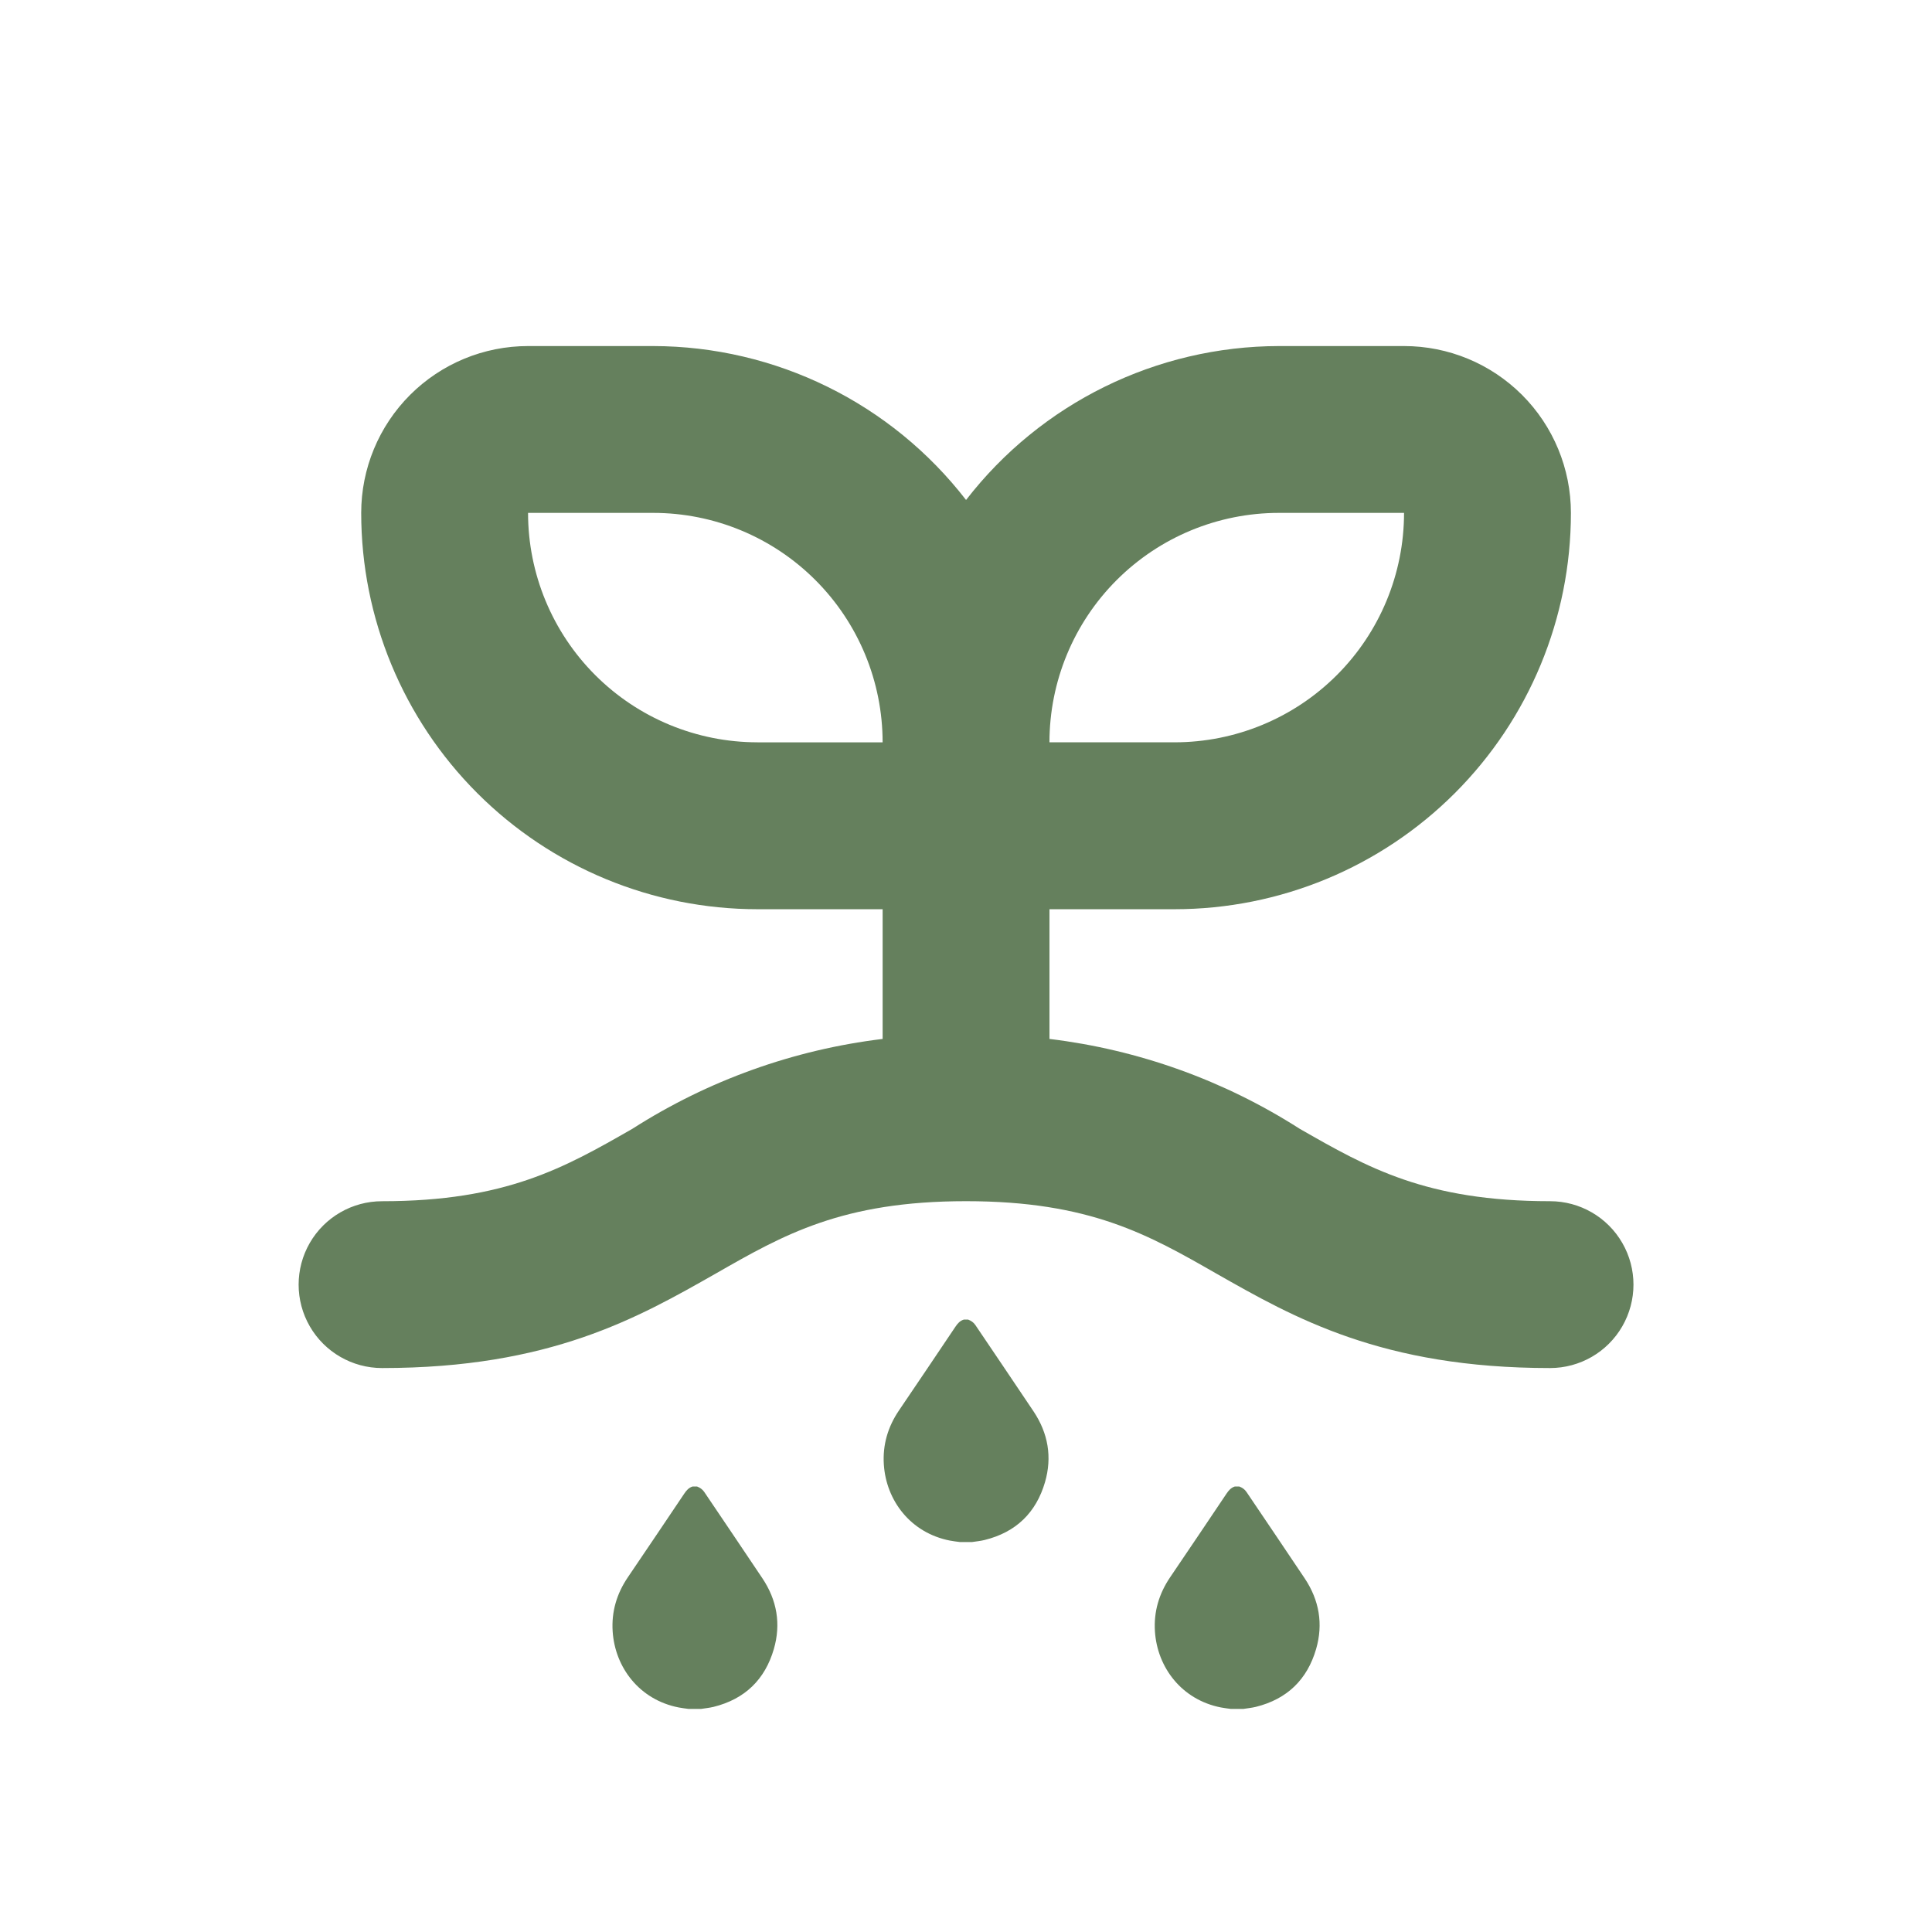 <?xml version="1.0" encoding="utf-8"?>
<!-- Generator: Adobe Illustrator 16.0.0, SVG Export Plug-In . SVG Version: 6.00 Build 0)  -->
<!DOCTYPE svg PUBLIC "-//W3C//DTD SVG 1.1//EN" "http://www.w3.org/Graphics/SVG/1.1/DTD/svg11.dtd">
<svg version="1.1" id="Layer_1" xmlns="http://www.w3.org/2000/svg" xmlns:xlink="http://www.w3.org/1999/xlink" x="0px" y="0px"
	 width="100px" height="100px" viewBox="326 326 100 100" enable-background="new 326 326 100 100" xml:space="preserve">
<g>
	<path fill="#65805D" d="M345.774,396.81c8.702,0,13.246-2.602,17.273-4.89c3.509-2.009,6.542-3.747,12.955-3.747
		s9.446,1.738,12.955,3.747c4.027,2.288,8.572,4.89,17.274,4.89c1.542,0,2.968-0.823,3.738-2.159c0.772-1.337,0.772-2.982,0-4.318
		c-0.771-1.336-2.196-2.159-3.738-2.159c-6.413,0-9.447-1.737-12.955-3.746h-0.001c-3.913-2.505-8.342-4.096-12.954-4.653v-6.714
		h6.477c5.44,0,10.657-2.161,14.504-6.008c3.848-3.847,6.008-9.064,6.008-14.504c0-2.292-0.909-4.488-2.529-6.108
		s-3.816-2.529-6.107-2.529h-6.477c-6.34,0.011-12.317,2.952-16.194,7.967c-3.876-5.015-9.854-7.956-16.193-7.967h-6.477
		c-2.292,0-4.488,0.909-6.108,2.529c-1.619,1.62-2.529,3.816-2.529,6.108c0,5.439,2.161,10.657,6.008,14.504
		c3.846,3.847,9.063,6.008,14.504,6.008h6.477v6.715v-0.001c-4.613,0.558-9.041,2.148-12.956,4.653
		c-3.508,2.009-6.541,3.747-12.954,3.747c-1.542,0-2.968,0.822-3.74,2.158c-0.771,1.337-0.771,2.982,0,4.318
		C342.806,395.986,344.231,396.81,345.774,396.81L345.774,396.81z M392.195,352.547h6.478c0,3.149-1.251,6.17-3.479,8.397
		c-2.227,2.227-5.248,3.478-8.397,3.478h-6.477c0-3.149,1.251-6.17,3.478-8.397C386.025,353.798,389.046,352.547,392.195,352.547z
		 M365.207,364.422c-3.149,0-6.17-1.251-8.397-3.478s-3.478-5.249-3.478-8.397h6.477c3.15,0,6.17,1.251,8.397,3.479
		c2.227,2.227,3.478,5.248,3.478,8.397H365.207z"/>
	<path fill="#65805D" d="M376.317,405.815c-0.212,0-0.425,0-0.637,0c-0.172-0.024-0.345-0.041-0.515-0.075
		c-2.035-0.399-3.297-2.072-3.418-3.938c-0.066-1.021,0.21-1.953,0.787-2.803c0.977-1.439,1.948-2.882,2.917-4.326
		c0.112-0.166,0.234-0.31,0.434-0.371c0.076,0,0.151,0,0.227,0c0.15,0.059,0.277,0.14,0.37,0.278
		c1.004,1.493,2.018,2.98,3.017,4.477c0.752,1.129,0.967,2.361,0.59,3.66c-0.459,1.575-1.5,2.592-3.124,2.992
		C376.753,405.763,376.533,405.781,376.317,405.815z"/>
	<path fill="#65805D" d="M390.35,414.454c-0.213,0-0.425,0-0.638,0c-0.171-0.025-0.345-0.042-0.515-0.076
		c-2.034-0.398-3.297-2.072-3.418-3.938c-0.066-1.021,0.211-1.952,0.788-2.803c0.977-1.438,1.947-2.882,2.916-4.325
		c0.112-0.167,0.235-0.311,0.434-0.372c0.076,0,0.151,0,0.228,0c0.149,0.059,0.276,0.141,0.369,0.278
		c1.005,1.493,2.018,2.98,3.017,4.478c0.752,1.128,0.967,2.36,0.59,3.659c-0.458,1.576-1.499,2.592-3.123,2.993
		C390.785,414.4,390.565,414.419,390.35,414.454z"/>
	<path fill="#65805D" d="M362.281,414.454c-0.212,0-0.425,0-0.637,0c-0.171-0.025-0.345-0.042-0.515-0.076
		c-2.035-0.398-3.297-2.072-3.418-3.938c-0.066-1.021,0.21-1.952,0.788-2.803c0.977-1.438,1.947-2.882,2.917-4.325
		c0.112-0.167,0.234-0.311,0.434-0.372c0.076,0,0.151,0,0.228,0c0.149,0.059,0.276,0.141,0.37,0.278
		c1.004,1.493,2.017,2.98,3.016,4.478c0.752,1.128,0.967,2.36,0.59,3.659c-0.458,1.576-1.499,2.592-3.123,2.993
		C362.717,414.4,362.497,414.419,362.281,414.454z"/>
</g>
</svg>
